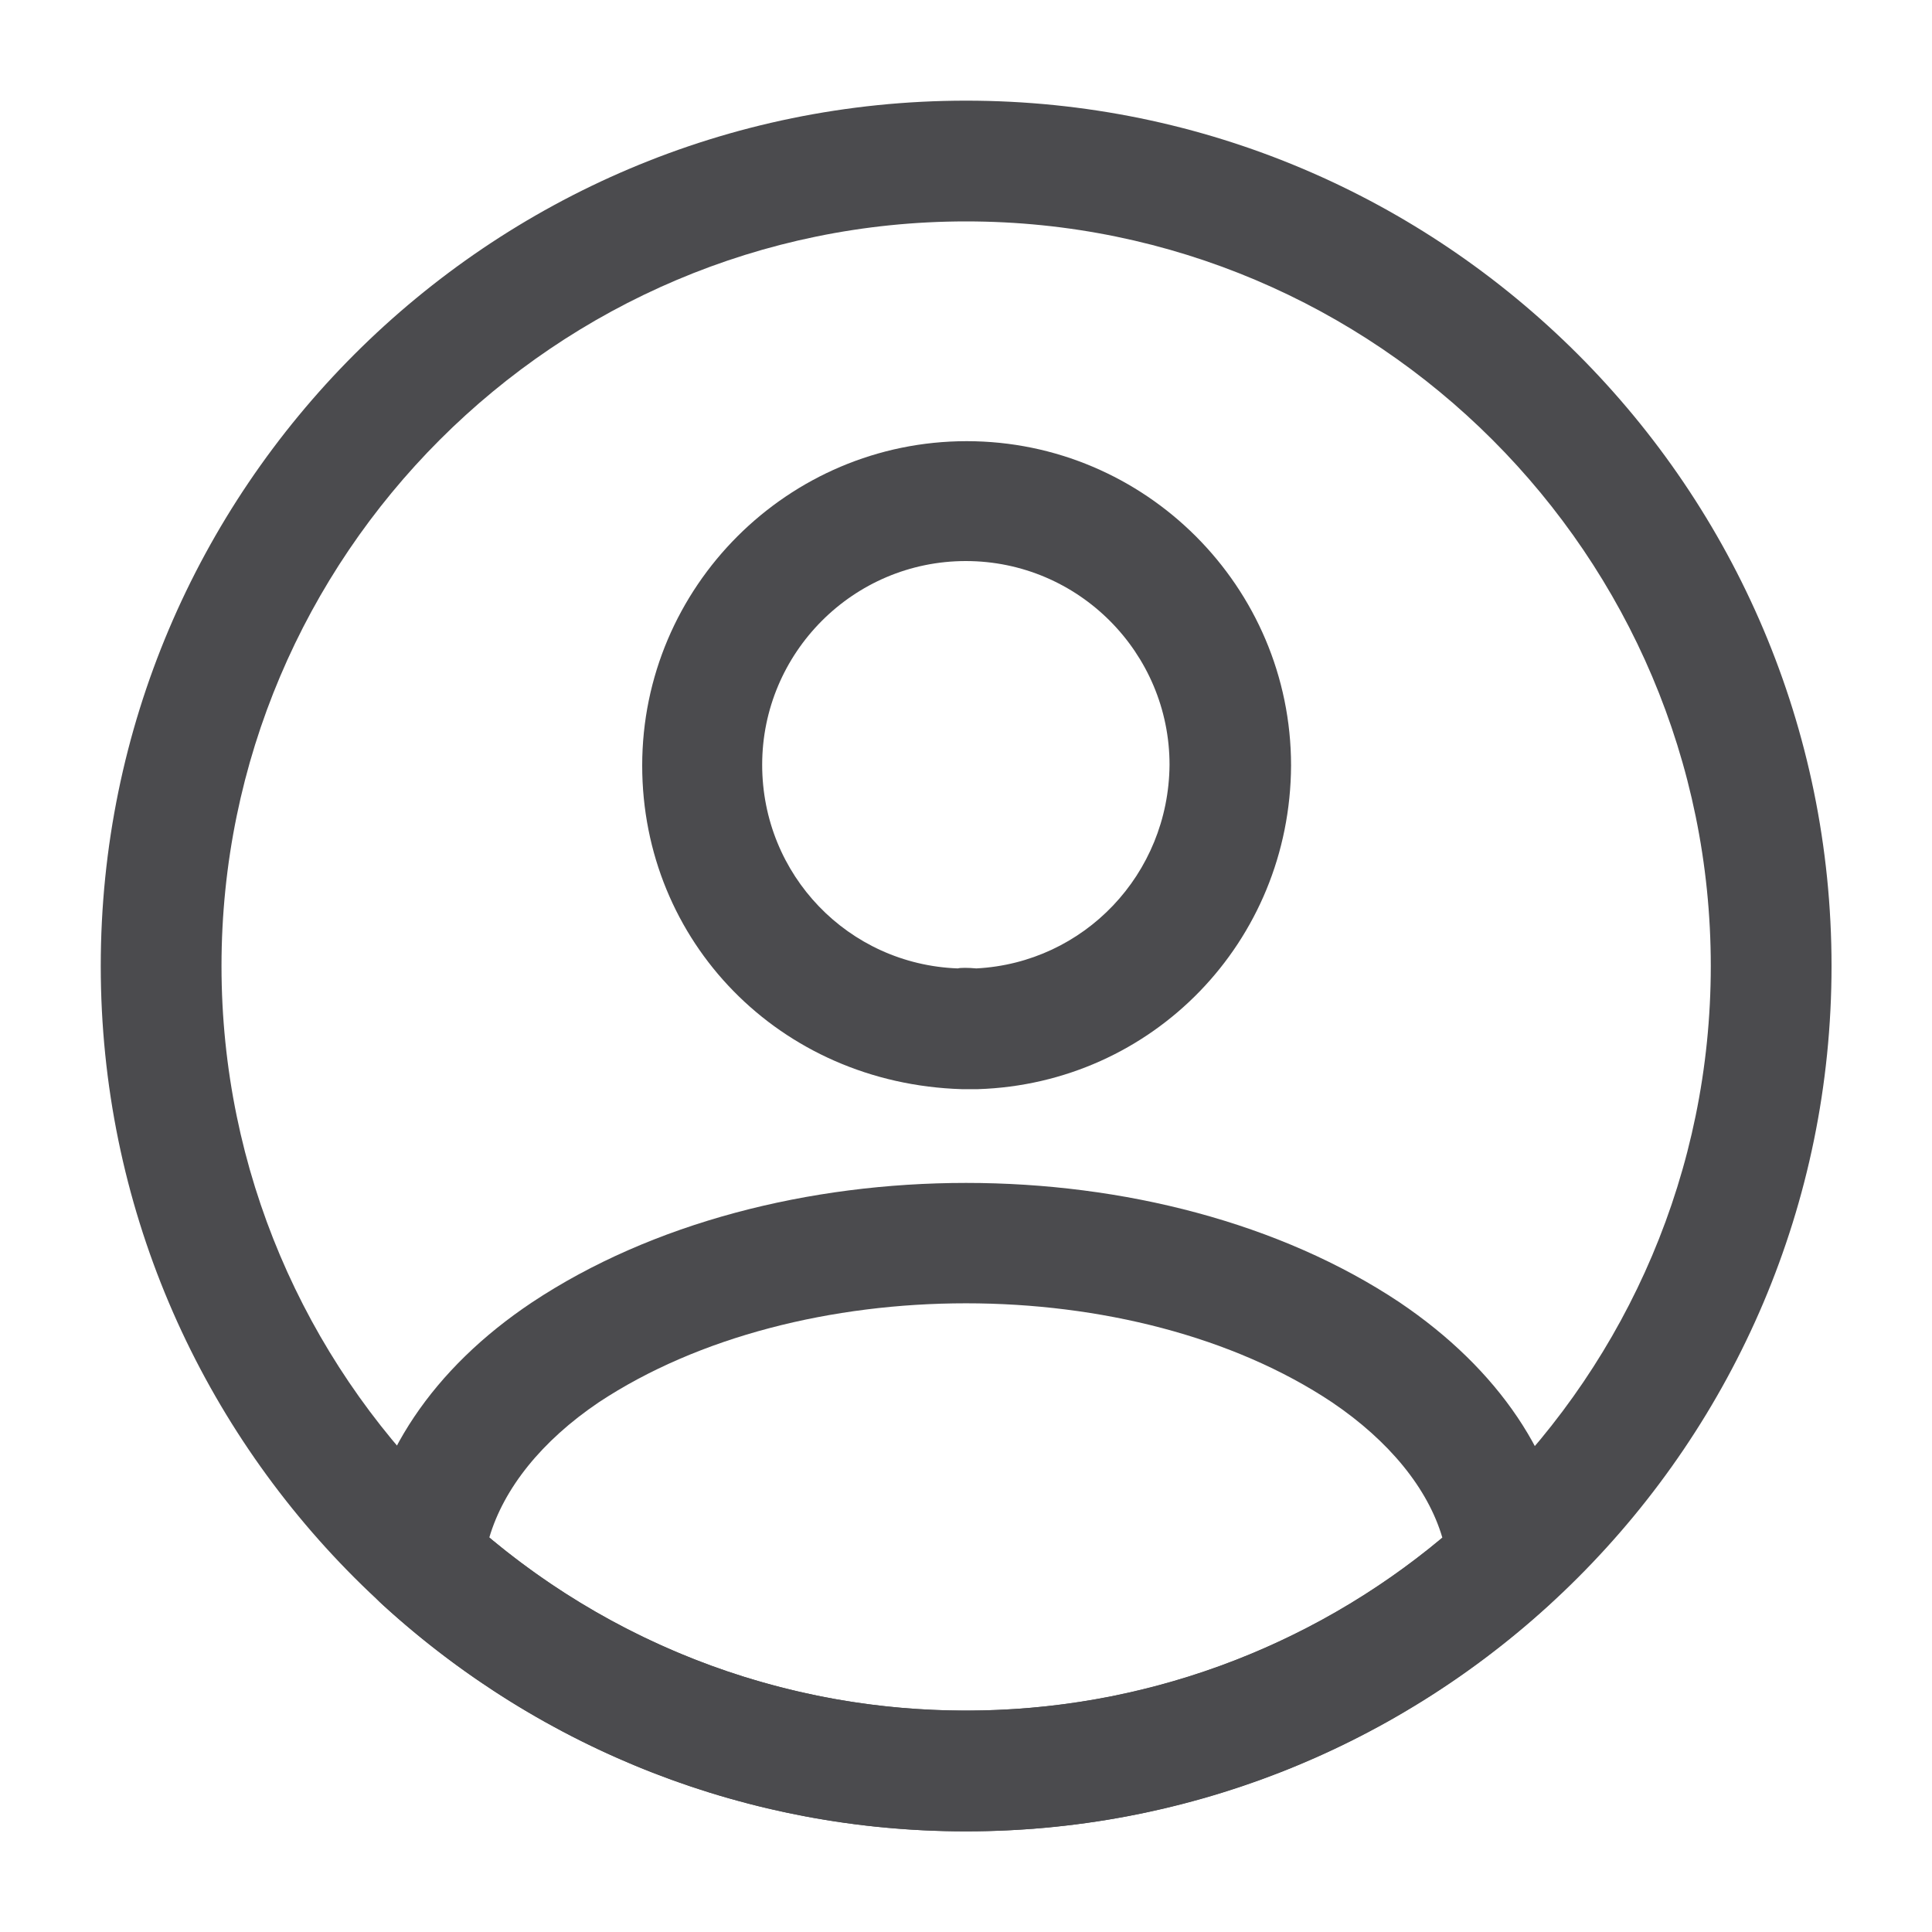 <svg width="20" height="20" viewBox="0 0 20 20" fill="none" xmlns="http://www.w3.org/2000/svg">
<path d="M10.098 11.275C10.082 11.275 10.057 11.275 10.04 11.275C10.015 11.275 9.982 11.275 9.957 11.275C8.065 11.217 6.648 9.742 6.648 7.925C6.648 6.075 8.157 4.567 10.007 4.567C11.857 4.567 13.365 6.075 13.365 7.925C13.357 9.75 11.932 11.217 10.123 11.275C10.107 11.275 10.107 11.275 10.098 11.275ZM9.998 5.808C8.832 5.808 7.89 6.758 7.89 7.917C7.89 9.058 8.782 9.983 9.915 10.025C9.94 10.017 10.023 10.017 10.107 10.025C11.223 9.967 12.098 9.05 12.107 7.917C12.107 6.758 11.165 5.808 9.998 5.808Z" fill="#4B4B4E"/>
<path d="M9.998 18.958C7.756 18.958 5.615 18.125 3.956 16.608C3.806 16.475 3.74 16.275 3.756 16.083C3.865 15.092 4.481 14.167 5.506 13.483C7.99 11.833 12.015 11.833 14.49 13.483C15.515 14.175 16.131 15.092 16.24 16.083C16.265 16.283 16.19 16.475 16.04 16.608C14.381 18.125 12.24 18.958 9.998 18.958ZM5.065 15.917C6.448 17.075 8.19 17.708 9.998 17.708C11.806 17.708 13.548 17.075 14.931 15.917C14.781 15.408 14.381 14.917 13.79 14.517C11.74 13.15 8.265 13.15 6.198 14.517C5.606 14.917 5.215 15.408 5.065 15.917Z" fill="#4B4B4E"/>
<path d="M10.001 18.958C5.06 18.958 1.043 14.942 1.043 10C1.043 5.058 5.06 1.042 10.001 1.042C14.943 1.042 18.96 5.058 18.96 10C18.96 14.942 14.943 18.958 10.001 18.958ZM10.001 2.292C5.751 2.292 2.293 5.75 2.293 10C2.293 14.25 5.751 17.708 10.001 17.708C14.251 17.708 17.71 14.25 17.71 10C17.71 5.75 14.251 2.292 10.001 2.292Z" fill="#4B4B4E"/>
</svg>
